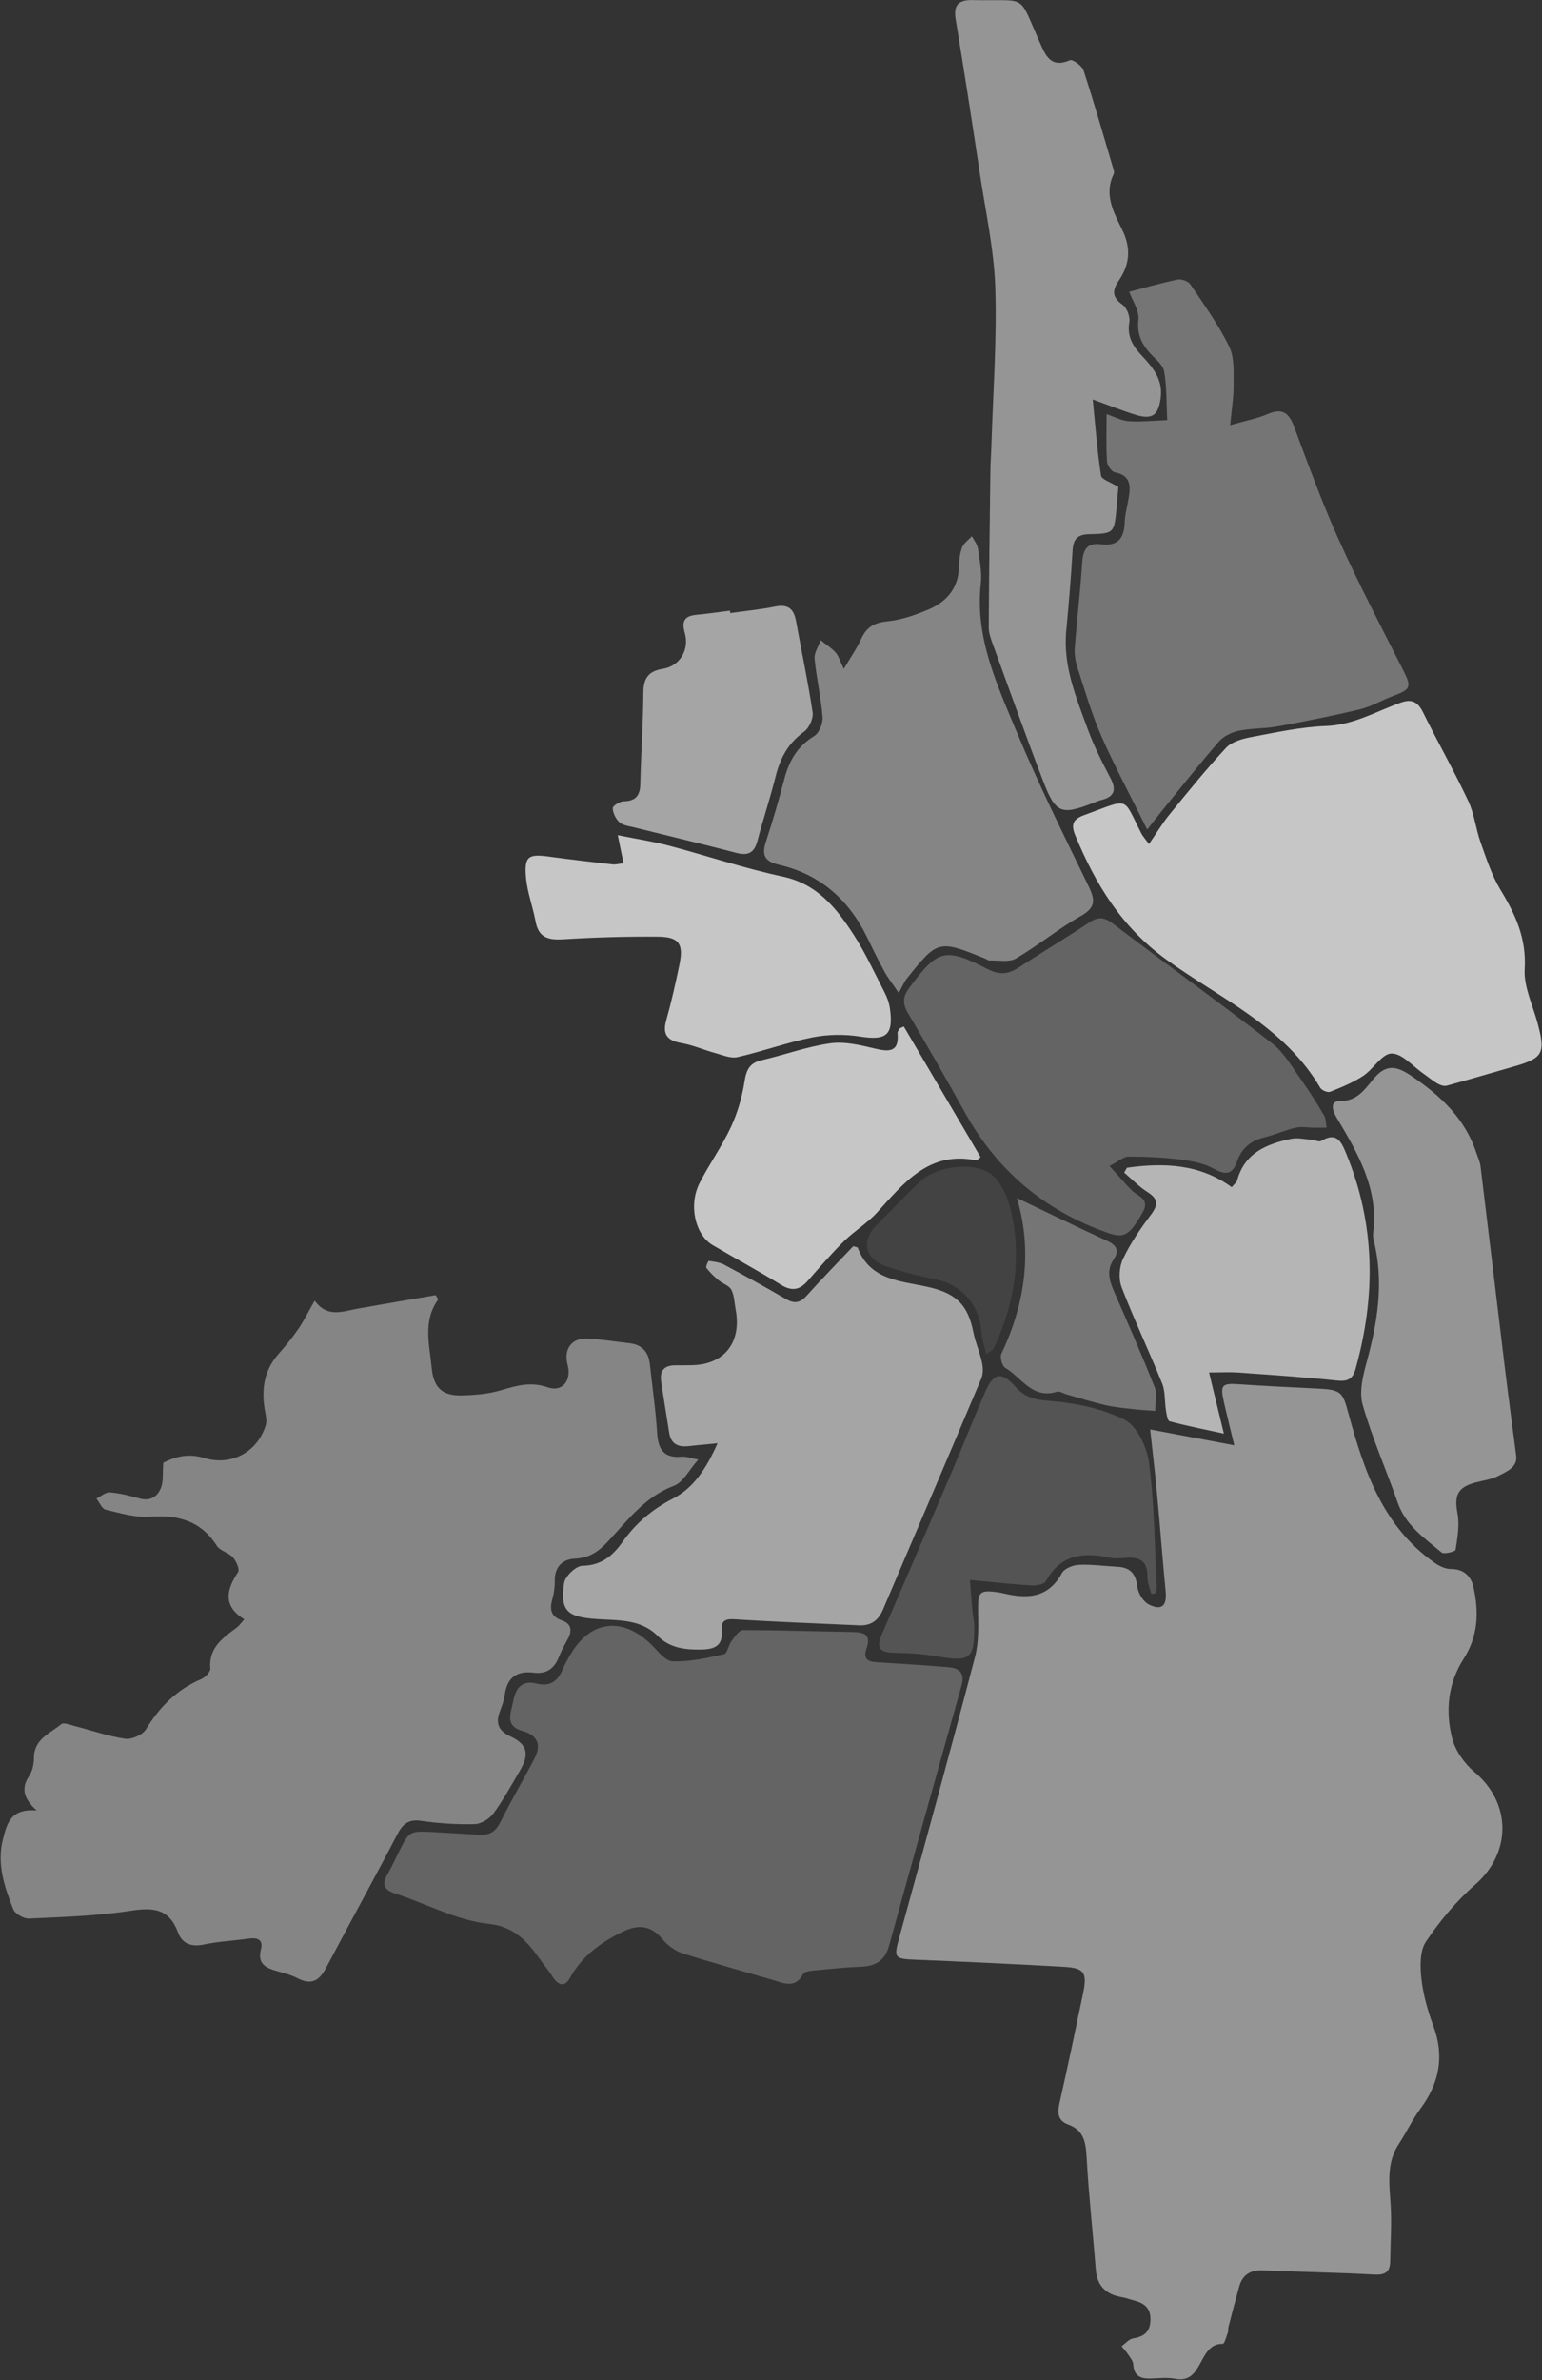 <?xml version="1.0" encoding="UTF-8" standalone="no"?>
<!DOCTYPE svg PUBLIC "-//W3C//DTD SVG 1.1//EN" "http://www.w3.org/Graphics/SVG/1.1/DTD/svg11.dtd">
<svg width="100%" height="100%" viewBox="0 0 1145 1767" version="1.1" xmlns="http://www.w3.org/2000/svg" xmlns:xlink="http://www.w3.org/1999/xlink" xml:space="preserve" xmlns:serif="http://www.serif.com/" style="fill-rule:evenodd;clip-rule:evenodd;stroke-linejoin:round;stroke-miterlimit:1.414;">
    <rect x="0" y="0" width="1145" height="1767" fill="#333333" stroke="none"/>
    <g transform="matrix(1,0,0,1,-3155.06,-588.672)">
        <g transform="matrix(1.316,0,0,1,5236.37,2379.08)">
            <g transform="matrix(3.165,0,0,4.167,-3221.23,-2519.78)">
                <g opacity="0.8">
                    <g transform="matrix(1,0,0,1,524.604,436.968)">
                        <path d="M0,60.637C-2.567,58.303 -2.675,56.5 -1.3,54.417C-0.727,53.551 -0.487,52.318 -0.483,51.251C-0.47,47.9 2.396,46.905 4.39,45.26C4.826,44.9 6.042,45.403 6.871,45.616C9.846,46.378 12.776,47.427 15.795,47.856C16.959,48.022 18.886,47.163 19.488,46.176C21.916,42.19 24.978,39.104 29.303,37.249C30.025,36.94 31.01,35.945 30.959,35.345C30.635,31.554 33.279,29.859 35.753,27.977C36.134,27.687 36.412,27.262 37.02,26.584C33.165,24.2 33.801,21.338 35.904,18.174C36.229,17.686 35.585,16.209 34.992,15.543C34.223,14.681 32.707,14.396 32.118,13.476C29.271,9.026 25.251,7.941 20.234,8.3C17.624,8.487 14.907,7.668 12.3,7.045C11.632,6.886 11.198,5.748 10.657,5.059C11.455,4.668 12.284,3.9 13.046,3.961C14.829,4.104 16.602,4.565 18.338,5.045C20.285,5.584 21.565,4.711 22.186,3.091C22.609,1.989 22.432,0.656 22.578,-1.325C24.272,-2.165 26.695,-3.151 29.846,-2.177C34.738,-0.664 39.364,-3.265 40.835,-7.973C41.108,-8.847 40.801,-9.935 40.646,-10.906C40.061,-14.542 40.599,-17.854 43.128,-20.715C44.387,-22.139 45.599,-23.622 46.671,-25.189C47.667,-26.644 48.447,-28.246 49.558,-30.196C51.868,-27.09 54.526,-28.288 57.128,-28.755C61.829,-29.598 66.54,-30.387 71.127,-31.178C71.397,-30.724 71.623,-30.464 71.578,-30.401C68.813,-26.578 70.025,-22.36 70.419,-18.258C70.765,-14.651 72.32,-13.216 75.879,-13.317C78.166,-13.382 80.525,-13.57 82.7,-14.215C85.514,-15.049 88.054,-15.82 91.116,-14.755C93.745,-13.84 95.398,-16.007 94.658,-18.747C93.897,-21.565 95.371,-23.601 98.248,-23.442C100.743,-23.305 103.222,-22.897 105.708,-22.611C107.934,-22.354 109.081,-21.064 109.318,-18.876C109.759,-14.795 110.36,-10.724 110.613,-6.632C110.795,-3.682 111.832,-2.099 115.003,-2.398C115.726,-2.466 116.484,-2.156 117.955,-1.887C116.27,0.008 115.252,2.166 113.65,2.768C108.472,4.712 105.395,8.896 101.889,12.665C100.272,14.404 98.586,15.657 95.997,15.763C93.831,15.852 92.323,17.165 92.368,19.696C92.387,20.78 92.233,21.904 91.939,22.948C91.433,24.745 91.612,26.07 93.617,26.763C95.384,27.374 95.492,28.615 94.672,30.124C94.099,31.181 93.512,32.242 93.071,33.357C92.258,35.415 90.816,36.36 88.627,36.089C85.593,35.714 83.864,36.948 83.448,40.039C83.316,41.021 82.961,41.988 82.604,42.922C81.788,45.059 82.271,46.42 84.489,47.456C87.503,48.865 87.877,50.609 86.164,53.516C84.646,56.092 83.213,58.74 81.451,61.142C80.74,62.111 79.266,63.038 78.115,63.068C74.928,63.152 71.699,62.948 68.542,62.483C66.154,62.131 65.187,63.174 64.191,65.085C60.071,72.989 55.757,80.79 51.602,88.676C50.41,90.939 49.004,91.815 46.552,90.543C45.408,89.949 44.116,89.614 42.864,89.26C40.857,88.691 39.299,87.977 39.992,85.329C40.416,83.708 39.389,83.238 37.862,83.456C35.185,83.837 32.459,83.961 29.822,84.516C27.564,84.992 25.956,84.39 25.188,82.334C23.641,78.195 20.873,77.861 16.87,78.488C10.862,79.428 4.725,79.605 -1.366,79.893C-2.305,79.937 -3.843,79.055 -4.171,78.231C-5.763,74.228 -7.146,70.125 -5.989,65.677C-5.285,62.973 -4.68,60.253 0,60.637" style="fill:white;fill-opacity:0.5;fill-rule:nonzero;"/>
                    </g>
                    <g transform="matrix(1,0,0,1,594.643,491.022)">
                        <path d="M0,10.392C2.997,10.565 5.994,10.73 8.991,10.913C10.819,11.025 11.867,10.218 12.699,8.534C14.587,4.709 16.79,1.04 18.749,-2.753C19.963,-5.105 19.259,-6.828 16.627,-7.563C13.324,-8.487 14.512,-10.756 14.918,-12.893C15.364,-15.239 16.502,-16.666 19.014,-16.039C21.461,-15.428 22.824,-16.403 23.732,-18.537C24.122,-19.457 24.621,-20.335 25.124,-21.201C28.665,-27.292 34.372,-27.993 39.49,-23.031C40.69,-21.868 42.034,-20.027 43.358,-19.986C46.402,-19.893 49.5,-20.599 52.513,-21.266C53.099,-21.396 53.301,-22.896 53.856,-23.632C54.424,-24.386 55.207,-25.549 55.897,-25.55C62.382,-25.553 68.866,-25.315 75.351,-25.216C77.396,-25.185 78.79,-24.846 77.906,-22.289C77.096,-19.943 78.709,-19.887 80.344,-19.789C84.432,-19.543 88.521,-19.278 92.601,-18.93C94.535,-18.765 95.448,-17.827 94.845,-15.686C90.506,-0.259 86.194,15.175 81.944,30.626C81.208,33.302 79.544,34.316 76.924,34.422C74.125,34.535 71.332,34.817 68.543,35.09C67.871,35.155 66.857,35.276 66.624,35.707C65.181,38.385 63.155,37.353 61.154,36.767C55.766,35.189 50.348,33.71 45.007,31.989C43.695,31.566 42.397,30.563 41.503,29.486C39.47,27.035 37.201,26.83 34.411,28.195C30.457,30.131 27.168,32.544 25.011,36.463C24.117,38.087 22.952,37.736 22.013,36.318C21.736,35.901 21.466,35.476 21.16,35.08C18.333,31.404 16.364,27.401 10.463,26.766C4.828,26.159 -0.541,23.196 -6.069,21.402C-8.172,20.719 -8.538,19.724 -7.457,17.88C-6.647,16.5 -6.01,15.018 -5.286,13.587C-3.66,10.377 -3.468,10.261 0,10.392" style="fill:white;fill-opacity:0.3;fill-rule:nonzero;"/>
                    </g>
                    <g transform="matrix(1,0,0,1,722.903,343.8)">
                        <path d="M0,-18.379C1.407,-20.421 2.428,-22.134 3.675,-23.664C6.955,-27.687 10.213,-31.743 13.749,-35.534C14.766,-36.625 16.646,-37.142 18.221,-37.439C22.632,-38.269 27.075,-39.253 31.533,-39.414C36.462,-39.592 40.495,-42.01 44.873,-43.579C46.931,-44.316 47.968,-43.66 48.892,-41.788C51.497,-36.515 54.409,-31.39 56.913,-26.071C58.003,-23.757 58.264,-21.068 59.135,-18.633C60.167,-15.75 61.123,-12.758 62.699,-10.171C65.363,-5.803 67.307,-1.534 66.983,3.879C66.795,7.016 68.398,10.273 69.26,13.459C70.749,18.956 70.291,19.775 64.789,21.33C60.876,22.435 56.982,23.611 53.058,24.673C52.569,24.805 51.877,24.546 51.395,24.268C50.532,23.769 49.768,23.102 48.943,22.533C47.05,21.225 45.136,18.921 43.247,18.937C41.557,18.951 40.013,21.719 38.178,22.928C36.372,24.118 34.313,24.956 32.292,25.762C31.853,25.937 30.799,25.497 30.535,25.045C24.143,14.113 12.691,9.161 3.067,2.181C-4.901,-3.598 -9.545,-11.246 -13.151,-19.957C-13.968,-21.931 -13.49,-22.836 -11.552,-23.539C-3.254,-26.551 -4.787,-26.952 -1.368,-20.285C-1.107,-19.775 -0.698,-19.34 0,-18.379" style="fill:white;fill-opacity:0.9;fill-rule:nonzero;"/>
                    </g>
                    <g transform="matrix(1,0,0,1,645.993,433.878)">
                        <path d="M0,-1.702C-2.277,-1.478 -3.72,-1.355 -5.158,-1.19C-7.021,-0.976 -8.31,-1.552 -8.626,-3.577C-9.104,-6.642 -9.619,-9.701 -10.065,-12.771C-10.341,-14.671 -9.442,-15.604 -7.526,-15.585C-6.624,-15.576 -5.721,-15.6 -4.818,-15.602C1.142,-15.616 4.353,-19.607 3.214,-25.592C2.991,-26.762 2.989,-28.054 2.451,-29.056C2.046,-29.81 0.902,-30.139 0.169,-30.753C-0.618,-31.413 -1.378,-32.135 -1.995,-32.947C-2.151,-33.153 -1.664,-34.202 -1.569,-34.189C-0.637,-34.055 0.364,-33.947 1.177,-33.514C4.891,-31.533 8.577,-29.494 12.218,-27.382C13.698,-26.523 14.724,-26.708 15.873,-27.983C18.605,-31.013 21.462,-33.931 24.186,-36.807C24.634,-36.662 24.945,-36.649 24.987,-36.535C27.148,-30.772 32.621,-30.622 37.325,-29.592C42.289,-28.507 44.598,-26.592 45.594,-21.515C45.953,-19.685 46.739,-17.941 47.138,-16.115C47.337,-15.202 47.374,-14.08 47.022,-13.247C41.211,0.516 35.323,14.245 29.464,27.987C28.666,29.859 27.334,30.836 25.265,30.741C17.882,30.399 10.495,30.141 3.121,29.667C1.383,29.555 0.591,29.906 0.737,31.645C0.965,34.383 -0.486,35.009 -2.924,35.052C-5.846,35.105 -8.523,34.782 -10.691,32.616C-13.789,29.522 -17.888,29.901 -21.714,29.615C-26.805,29.235 -28.081,28.175 -27.356,23.202C-27.179,21.99 -25.247,20.148 -24.101,20.131C-20.706,20.084 -18.666,18.309 -16.942,15.878C-14.573,12.537 -11.632,10.053 -7.945,8.153C-4.326,6.287 -2.067,2.936 0,-1.702" style="fill:white;fill-opacity:0.7;fill-rule:nonzero;"/>
                    </g>
                    <g transform="matrix(1,0,0,1,737.38,296.767)">
                        <path d="M0,-45.989C2.716,-46.77 4.809,-47.156 6.716,-47.974C9.333,-49.095 10.482,-48.145 11.398,-45.702C13.93,-38.948 16.39,-32.147 19.358,-25.58C22.898,-17.747 26.884,-10.111 30.787,-2.446C32.363,0.65 32.289,1.064 29.007,2.286C27.037,3.019 25.18,4.151 23.16,4.637C18.277,5.814 13.342,6.79 8.4,7.698C6.142,8.113 3.782,8 1.541,8.47C0.264,8.738 -1.176,9.43 -2.011,10.392C-5.545,14.462 -8.882,18.704 -12.286,22.887C-12.955,23.709 -13.598,24.552 -14.795,26.075C-17.743,20.117 -20.572,14.859 -22.967,9.411C-24.697,5.477 -25.898,1.305 -27.232,-2.795C-27.593,-3.904 -27.792,-5.15 -27.704,-6.306C-27.319,-11.399 -26.703,-16.475 -26.377,-21.571C-26.234,-23.812 -25.463,-25.06 -23.134,-24.763C-20.161,-24.383 -18.911,-25.682 -18.815,-28.582C-18.765,-30.071 -18.342,-31.548 -18.092,-33.031C-17.728,-35.183 -17.737,-37.038 -20.562,-37.581C-21.156,-37.696 -21.923,-38.835 -21.967,-39.543C-22.133,-42.206 -22.034,-44.887 -22.034,-47.944C-20.665,-47.487 -19.393,-46.772 -18.081,-46.689C-15.81,-46.546 -13.514,-46.796 -11.229,-46.88C-11.373,-49.779 -11.279,-52.719 -11.774,-55.556C-11.985,-56.763 -13.385,-57.794 -14.321,-58.835C-15.86,-60.548 -16.642,-62.292 -16.357,-64.804C-16.177,-66.385 -17.416,-68.127 -17.999,-69.743C-15.43,-70.413 -12.442,-71.283 -9.405,-71.918C-8.707,-72.064 -7.49,-71.643 -7.109,-71.08C-4.662,-67.46 -2.078,-63.876 -0.171,-59.971C0.789,-58.003 0.585,-55.389 0.608,-53.064C0.629,-50.9 0.254,-48.731 0,-45.989" style="fill:white;fill-opacity:0.4;fill-rule:nonzero;"/>
                    </g>
                    <g transform="matrix(1,0,0,1,712.879,247.788)">
                        <path d="M0,-1.581C0.497,3.369 0.811,7.698 1.478,11.973C1.59,12.69 3.23,13.167 4.568,14.01C4.491,14.895 4.377,16.253 4.253,17.611C3.83,22.253 3.83,22.321 -0.672,22.424C-2.71,22.47 -3.476,23.301 -3.592,25.313C-3.867,30.11 -4.278,34.9 -4.727,39.684C-5.313,45.923 -2.96,51.517 -0.895,57.144C0.207,60.146 1.66,63.035 3.155,65.869C4.312,68.061 3.794,69.239 1.467,69.807C0.983,69.925 0.52,70.135 0.053,70.318C-5.608,72.525 -6.628,72.184 -8.823,66.458C-11.946,58.313 -14.88,50.094 -17.863,41.896C-18.203,40.962 -18.549,39.954 -18.543,38.982C-18.49,29.662 -18.367,20.343 -18.248,11.024C-18.23,9.622 -18.115,8.221 -18.073,6.819C-17.787,-2.595 -17.079,-12.023 -17.373,-21.419C-17.584,-28.187 -19.082,-34.92 -20.098,-41.655C-21.489,-50.875 -22.916,-60.089 -24.437,-69.288C-24.865,-71.876 -23.922,-72.79 -21.431,-72.735C-11.447,-72.513 -13.403,-74.106 -9.497,-65.327C-8.461,-63.001 -7.6,-60.515 -4.062,-62.017C-3.57,-62.226 -1.91,-61.026 -1.639,-60.2C0.234,-54.485 1.885,-48.696 3.595,-42.927C3.707,-42.548 3.885,-42.052 3.739,-41.754C1.94,-38.067 3.765,-34.857 5.271,-31.775C6.872,-28.499 6.588,-25.599 4.628,-22.732C3.473,-21.043 3.407,-19.805 5.298,-18.471C6.08,-17.919 6.688,-16.345 6.523,-15.382C6.097,-12.886 7.051,-11.213 8.66,-9.486C10.623,-7.379 12.554,-5.215 12.111,-1.855C11.718,1.13 10.691,2.071 7.734,1.179C5.372,0.467 3.078,-0.471 0,-1.581" style="fill:white;fill-opacity:0.6;fill-rule:nonzero;"/>
                    </g>
                    <g transform="matrix(1,0,0,1,678.289,270.564)">
                        <path d="M0,81.381C-1.274,79.497 -2.007,78.582 -2.555,77.567C-3.652,75.539 -4.669,73.468 -5.68,71.395C-8.943,64.705 -14.065,60.234 -21.367,58.538C-23.801,57.973 -24.476,56.897 -23.705,54.533C-22.494,50.817 -21.386,47.063 -20.396,43.283C-19.548,40.047 -18.082,37.437 -15.087,35.626C-14.193,35.086 -13.483,33.355 -13.57,32.239C-13.845,28.754 -14.666,25.313 -14.998,21.829C-15.099,20.777 -14.296,19.639 -13.907,18.541C-13.013,19.259 -12.016,19.885 -11.26,20.726C-10.709,21.34 -10.474,22.239 -9.791,23.64C-8.536,21.511 -7.454,19.979 -6.692,18.302C-5.755,16.244 -4.409,15.412 -2.092,15.18C0.399,14.931 2.902,14.081 5.231,13.096C8.461,11.731 10.621,9.364 10.728,5.564C10.761,4.371 10.878,3.118 11.292,2.019C11.586,1.237 12.441,0.665 13.045,0C13.419,0.737 14.011,1.444 14.123,2.219C14.422,4.295 14.86,6.44 14.632,8.489C13.569,18.044 17.514,26.411 20.989,34.769C24.902,44.179 29.459,53.328 33.916,62.503C35.119,64.979 34.995,66.252 32.408,67.713C28.423,69.964 24.849,72.936 20.894,75.249C19.673,75.964 17.779,75.547 16.191,75.6C15.921,75.609 15.647,75.364 15.368,75.251C7.105,71.902 6.927,71.94 1.454,78.814C0.963,79.431 0.661,80.198 0,81.381" style="fill:white;fill-opacity:0.5;fill-rule:nonzero;"/>
                    </g>
                    <g transform="matrix(1,0,0,1,715.875,351.234)">
                        <path d="M0,31.54C1.78,33.503 2.825,34.759 3.983,35.901C5.093,36.997 7.293,37.394 5.903,39.811C3.518,43.957 2.616,44.495 -0.424,43.42C-11.552,39.488 -20.002,32.423 -25.746,22.087C-29.057,16.129 -32.437,10.208 -35.915,4.347C-36.933,2.632 -36.903,1.417 -35.689,-0.221C-30.655,-7.013 -29.372,-7.473 -21.748,-3.539C-19.63,-2.447 -18.062,-2.607 -16.216,-3.81C-12.023,-6.54 -7.73,-9.117 -3.561,-11.882C-1.942,-12.955 -0.863,-12.751 0.676,-11.581C10.077,-4.436 19.664,2.465 28.993,9.701C31.125,11.354 32.559,13.947 34.18,16.204C35.64,18.237 36.967,20.372 38.24,22.528C38.598,23.135 38.559,23.976 38.702,24.71C37.998,24.715 37.294,24.729 36.59,24.724C35.441,24.715 34.244,24.479 33.153,24.724C31.302,25.139 29.547,25.972 27.699,26.413C25.247,26.997 23.572,28.312 22.741,30.716C21.977,32.929 20.827,33.284 18.647,32.062C16.9,31.084 14.739,30.667 12.71,30.409C9.638,30.018 6.522,29.869 3.424,29.866C2.523,29.865 1.622,30.714 0,31.54" style="fill:white;fill-opacity:0.3;fill-rule:nonzero;"/>
                    </g>
                    <g transform="matrix(1,0,0,1,788.327,382.677)">
                        <path d="M0,51.396C0.469,53.78 -1.601,54.499 -3.208,55.34C-4.418,55.973 -5.88,56.124 -7.229,56.492C-10.446,57.37 -11.018,58.8 -10.419,62.024C-10.033,64.098 -10.436,66.355 -10.765,68.487C-10.812,68.793 -12.819,69.325 -13.255,68.96C-16.298,66.41 -19.664,64.142 -21.082,60.078C-23.116,54.244 -25.64,48.562 -27.331,42.638C-27.987,40.34 -27.275,37.465 -26.606,35.011C-24.658,27.861 -23.502,20.727 -25.35,13.38C-25.47,12.902 -25.503,12.373 -25.444,11.884C-24.493,4.07 -28.239,-2.249 -31.986,-8.545C-32.786,-9.89 -33.166,-11.476 -31.356,-11.471C-28.279,-11.463 -26.94,-13.571 -25.42,-15.393C-23.305,-17.929 -21.531,-17.879 -18.817,-16.063C-13.505,-12.507 -9.074,-8.396 -7.031,-2.157C-6.783,-1.398 -6.415,-0.652 -6.319,0.127C-4.866,11.991 -3.463,23.861 -2.017,35.726C-1.388,40.894 -0.69,46.053 0,51.396" style="fill:white;fill-opacity:0.6;fill-rule:nonzero;"/>
                    </g>
                    <g transform="matrix(1,0,0,1,718.968,423.975)">
                        <path d="M0,-40.884C6.56,-41.811 12.954,-41.579 18.685,-37.423C19.172,-38.011 19.554,-38.274 19.646,-38.615C20.973,-43.524 24.899,-45.116 29.25,-46.032C30.42,-46.279 31.712,-45.964 32.946,-45.871C33.512,-45.828 34.238,-45.424 34.607,-45.649C37.434,-47.373 38.236,-45.495 39.117,-43.357C44.303,-30.778 44.383,-18.001 40.768,-5.046C40.276,-3.28 39.396,-2.762 37.494,-2.963C31.625,-3.585 25.73,-3.972 19.841,-4.393C18.285,-4.504 16.714,-4.409 14.645,-4.409C15.546,-0.693 16.311,2.462 17.287,6.489C13.671,5.699 10.613,5.097 7.611,4.29C7.237,4.189 7.069,3.017 6.956,2.317C6.702,0.73 6.867,-1.004 6.285,-2.445C3.962,-8.204 1.281,-13.821 -0.947,-19.613C-1.508,-21.072 -1.372,-23.22 -0.697,-24.644C0.623,-27.426 2.41,-30.024 4.27,-32.498C5.608,-34.278 5.604,-35.342 3.648,-36.57C2.142,-37.515 0.886,-38.857 -0.482,-40.022C-0.321,-40.31 -0.161,-40.597 0,-40.884" style="fill:white;fill-opacity:0.8;fill-rule:nonzero;"/>
                    </g>
                    <g transform="matrix(1,0,0,1,629.227,358.653)">
                        <path d="M0,-29.81C-0.325,-31.395 -0.611,-32.792 -1.025,-34.815C2.308,-34.143 5.236,-33.701 8.082,-32.949C14.862,-31.158 21.534,-28.903 28.379,-27.438C34.528,-26.123 37.922,-21.864 40.982,-17.15C43.101,-13.883 44.737,-10.3 46.527,-6.825C46.978,-5.949 47.346,-4.971 47.484,-4.002C48.169,0.809 46.878,1.802 42.206,1.07C39.432,0.635 36.441,0.665 33.69,1.209C29.179,2.1 24.812,3.703 20.321,4.728C19.107,5.005 17.643,4.356 16.33,3.998C14.331,3.454 12.398,2.593 10.372,2.233C7.869,1.788 6.88,0.773 7.617,-1.846C8.539,-5.124 9.288,-8.457 9.975,-11.793C10.734,-15.476 9.892,-16.697 6.107,-16.727C0.533,-16.77 -5.053,-16.616 -10.617,-16.268C-13.273,-16.102 -15.119,-16.436 -15.676,-19.43C-16.168,-22.069 -17.162,-24.645 -17.389,-27.295C-17.71,-31.052 -16.969,-31.501 -13.295,-30.998C-9.526,-30.482 -5.746,-30.043 -1.965,-29.613C-1.407,-29.55 -0.823,-29.72 0,-29.81" style="fill:white;fill-opacity:0.9;fill-rule:nonzero;"/>
                    </g>
                    <g transform="matrix(1,0,0,1,679.196,405.15)">
                        <path d="M0,-47.227C4.562,-39.466 9.146,-31.667 13.683,-23.948C13.1,-23.481 13.008,-23.353 12.946,-23.366C4.461,-25.128 0.012,-19.326 -4.809,-14.046C-6.533,-12.159 -8.82,-10.797 -10.648,-8.991C-12.923,-6.742 -15.022,-4.311 -17.134,-1.903C-18.543,-0.296 -19.927,0 -21.85,-1.18C-25.86,-3.639 -30.003,-5.881 -34.06,-8.265C-37.204,-10.111 -38.415,-15.392 -36.415,-19.323C-34.691,-22.712 -32.44,-25.842 -30.837,-29.28C-29.647,-31.831 -28.831,-34.646 -28.395,-37.429C-28.07,-39.5 -27.506,-40.721 -25.366,-41.217C-21.268,-42.169 -17.261,-43.649 -13.121,-44.231C-10.562,-44.591 -7.771,-43.928 -5.186,-43.303C-2.553,-42.666 -0.817,-42.658 -1.11,-46.062C-1.132,-46.318 -0.895,-46.605 -0.752,-46.862C-0.713,-46.933 -0.58,-46.952 0,-47.227" style="fill:white;fill-opacity:0.9;fill-rule:nonzero;"/>
                    </g>
                    <g transform="matrix(1,0,0,1,723.299,431.482)">
                        <path d="M0,27.517C-0.24,26.477 -0.696,25.434 -0.68,24.398C-0.637,21.674 -2.066,20.912 -4.483,21.109C-5.479,21.19 -6.525,21.286 -7.482,21.076C-12.177,20.045 -16.184,20.548 -18.784,25.283C-19.1,25.859 -20.549,26.081 -21.447,26.025C-24.927,25.81 -28.396,25.416 -32.314,25.047C-32.151,27.095 -32.019,28.935 -31.852,30.773C-31.78,31.569 -31.547,32.359 -31.543,33.152C-31.516,39.153 -32.244,39.682 -38.089,38.673C-40.638,38.233 -43.256,38.071 -45.847,38.026C-48.378,37.982 -49.094,37.18 -48.027,34.74C-43.773,25.011 -39.589,15.251 -35.417,5.486C-33.449,0.88 -31.626,-3.789 -29.63,-8.383C-28.115,-11.872 -26.682,-12.165 -24.217,-9.391C-22.567,-7.534 -20.875,-7.072 -18.317,-6.867C-13.7,-6.497 -8.835,-5.565 -4.763,-3.505C-2.515,-2.367 -0.732,1.418 -0.372,4.22C0.569,11.537 0.616,18.969 0.997,26.356C1.015,26.716 0.818,27.086 0.722,27.452C0.481,27.474 0.241,27.495 0,27.517" style="fill:white;fill-opacity:0.2;fill-rule:nonzero;"/>
                    </g>
                    <g transform="matrix(1,0,0,1,648.251,325.925)">
                        <path d="M0,-41.658C2.668,-42.034 5.361,-42.291 7.998,-42.822C10.316,-43.288 11.345,-42.414 11.74,-40.203C12.708,-34.784 13.883,-29.398 14.69,-23.957C14.85,-22.878 14.055,-21.165 13.148,-20.513C10.352,-18.506 8.922,-15.861 8.112,-12.625C7.141,-8.744 5.87,-4.938 4.847,-1.068C4.294,1.025 3.237,1.63 1.118,1.074C-4.98,-0.527 -11.118,-1.975 -17.235,-3.502C-18.105,-3.719 -19.144,-3.83 -19.748,-4.381C-20.404,-4.98 -20.914,-6.024 -20.946,-6.895C-20.961,-7.3 -19.704,-8.105 -19.012,-8.119C-16.807,-8.162 -16.066,-9.166 -16.023,-11.283C-15.913,-16.68 -15.519,-22.074 -15.485,-27.47C-15.469,-30.039 -14.598,-31.315 -12.011,-31.726C-8.991,-32.205 -7.225,-35.14 -8.106,-38.152C-8.719,-40.251 -8.116,-41.164 -5.996,-41.354C-4.011,-41.531 -2.038,-41.838 -0.059,-42.088C-0.04,-41.945 -0.02,-41.801 0,-41.658" style="fill:white;fill-opacity:0.7;fill-rule:nonzero;"/>
                    </g>
                    <g transform="matrix(1,0,0,1,699.348,426.416)">
                        <path d="M0,-37.947C5.416,-35.362 10.748,-32.757 16.139,-30.282C17.819,-29.51 18.292,-28.524 17.277,-27.025C15.964,-25.087 16.459,-23.278 17.302,-21.351C19.793,-15.657 22.293,-9.964 24.583,-4.188C25.065,-2.971 24.667,-1.405 24.674,0C23.375,-0.1 22.071,-0.161 20.778,-0.31C19.112,-0.502 17.428,-0.648 15.8,-1.025C13.465,-1.565 11.174,-2.294 8.865,-2.947C8.287,-3.111 7.624,-3.575 7.152,-3.424C2.778,-2.026 0.845,-5.953 -2.06,-7.667C-2.622,-7.999 -3.058,-9.558 -2.764,-10.176C1.578,-19.292 2.775,-28.689 0,-37.947" style="fill:white;fill-opacity:0.4;fill-rule:nonzero;"/>
                    </g>
                    <g transform="matrix(1,0,0,1,693.901,381.79)">
                        <path d="M0,34.538C-0.361,32.949 -0.809,31.73 -0.891,30.487C-1.205,25.742 -4.418,22.11 -9.002,21.189C-11.937,20.599 -14.865,19.87 -17.703,18.924C-21.775,17.565 -22.407,14.315 -19.368,11.31C-16.873,8.843 -14.45,6.304 -11.928,3.864C-8.906,0.94 -1.907,0 1.169,2.705C2.886,4.214 3.949,6.91 4.467,9.257C6.324,17.668 4.983,25.78 1.299,33.524C1.188,33.757 0.854,33.884 0,34.538" style="fill:white;fill-opacity:0.1;fill-rule:nonzero;"/>
                    </g>
                    <g transform="matrix(1,0,0,1,723.114,591.592)">
                        <path d="M0,-161.876C4.503,-161.029 9.394,-160.108 14.993,-159.055C14.291,-161.967 13.7,-164.317 13.162,-166.679C12.437,-169.861 12.772,-170.147 15.98,-169.92C20.674,-169.588 25.378,-169.388 30.078,-169.146C34.15,-168.937 34.336,-168.461 35.393,-164.575C38.147,-154.446 41.515,-144.579 50.678,-138.138C51.515,-137.55 52.616,-137.012 53.593,-137.015C55.954,-137.02 57.215,-135.71 57.651,-133.737C58.627,-129.325 58.476,-125.039 55.891,-121.018C53.093,-116.665 52.595,-111.728 53.832,-106.871C54.398,-104.649 56.018,-102.346 57.804,-100.848C64.437,-95.286 64.435,-86.454 57.947,-80.781C54.609,-77.862 51.671,-74.338 49.188,-70.658C48.071,-69.003 48.106,-66.253 48.347,-64.08C48.664,-61.221 49.466,-58.354 50.476,-55.646C52.49,-50.246 51.579,-45.478 48.229,-40.923C46.757,-38.923 45.68,-36.637 44.315,-34.551C42.102,-31.171 42.632,-27.514 42.868,-23.794C43.083,-20.425 42.835,-17.027 42.79,-13.642C42.764,-11.683 41.819,-11.2 39.881,-11.307C33.308,-11.669 26.722,-11.772 20.144,-12.053C17.911,-12.149 16.463,-11.297 15.862,-9.145C15.191,-6.74 14.57,-4.322 13.943,-1.905C13.869,-1.618 13.959,-1.282 13.859,-1.011C13.591,-0.283 13.243,1.05 12.958,1.042C8.486,0.916 9.571,8.271 4.464,7.262C3.015,6.976 1.462,7.188 -0.042,7.218C-1.803,7.252 -2.919,6.67 -3.016,4.681C-3.045,4.089 -3.555,3.496 -3.915,2.95C-4.262,2.424 -4.7,1.957 -5.098,1.464C-4.413,0.98 -3.777,0.192 -3.033,0.07C-1.046,-0.257 0.004,-1.105 0.053,-3.251C0.104,-5.449 -1.169,-6.252 -2.969,-6.717C-3.649,-6.893 -4.312,-7.158 -5,-7.269C-7.845,-7.729 -9.458,-9.255 -9.693,-12.232C-10.221,-18.912 -10.96,-25.579 -11.331,-32.267C-11.477,-34.899 -11.841,-37.023 -14.587,-38.026C-16.557,-38.745 -16.534,-40.188 -16.137,-41.954C-14.685,-48.408 -13.314,-54.881 -11.966,-61.359C-11.183,-65.124 -11.713,-65.925 -15.447,-66.135C-24.244,-66.629 -33.046,-67.043 -41.85,-67.402C-45.665,-67.558 -45.725,-67.713 -44.704,-71.425C-40.133,-88.05 -35.585,-104.682 -31.219,-121.36C-30.527,-124.002 -30.65,-126.9 -30.681,-129.676C-30.717,-132.938 -30.42,-133.326 -27.107,-132.861C-26.809,-132.819 -26.512,-132.763 -26.22,-132.692C-21.964,-131.666 -18.18,-131.769 -15.724,-136.291C-15.278,-137.11 -13.752,-137.707 -12.694,-137.756C-10.41,-137.861 -8.108,-137.522 -5.811,-137.407C-3.492,-137.292 -2.546,-136.108 -2.271,-133.801C-2.136,-132.667 -1.213,-131.171 -0.229,-130.686C2.107,-129.533 3.014,-130.471 2.759,-133.069C2.195,-138.835 1.771,-144.614 1.232,-150.383C0.876,-154.19 0.42,-157.989 0,-161.876" style="fill:white;fill-opacity:0.6;fill-rule:nonzero;"/>
                    </g>
                </g>
            </g>
        </g>
    </g>
</svg>
